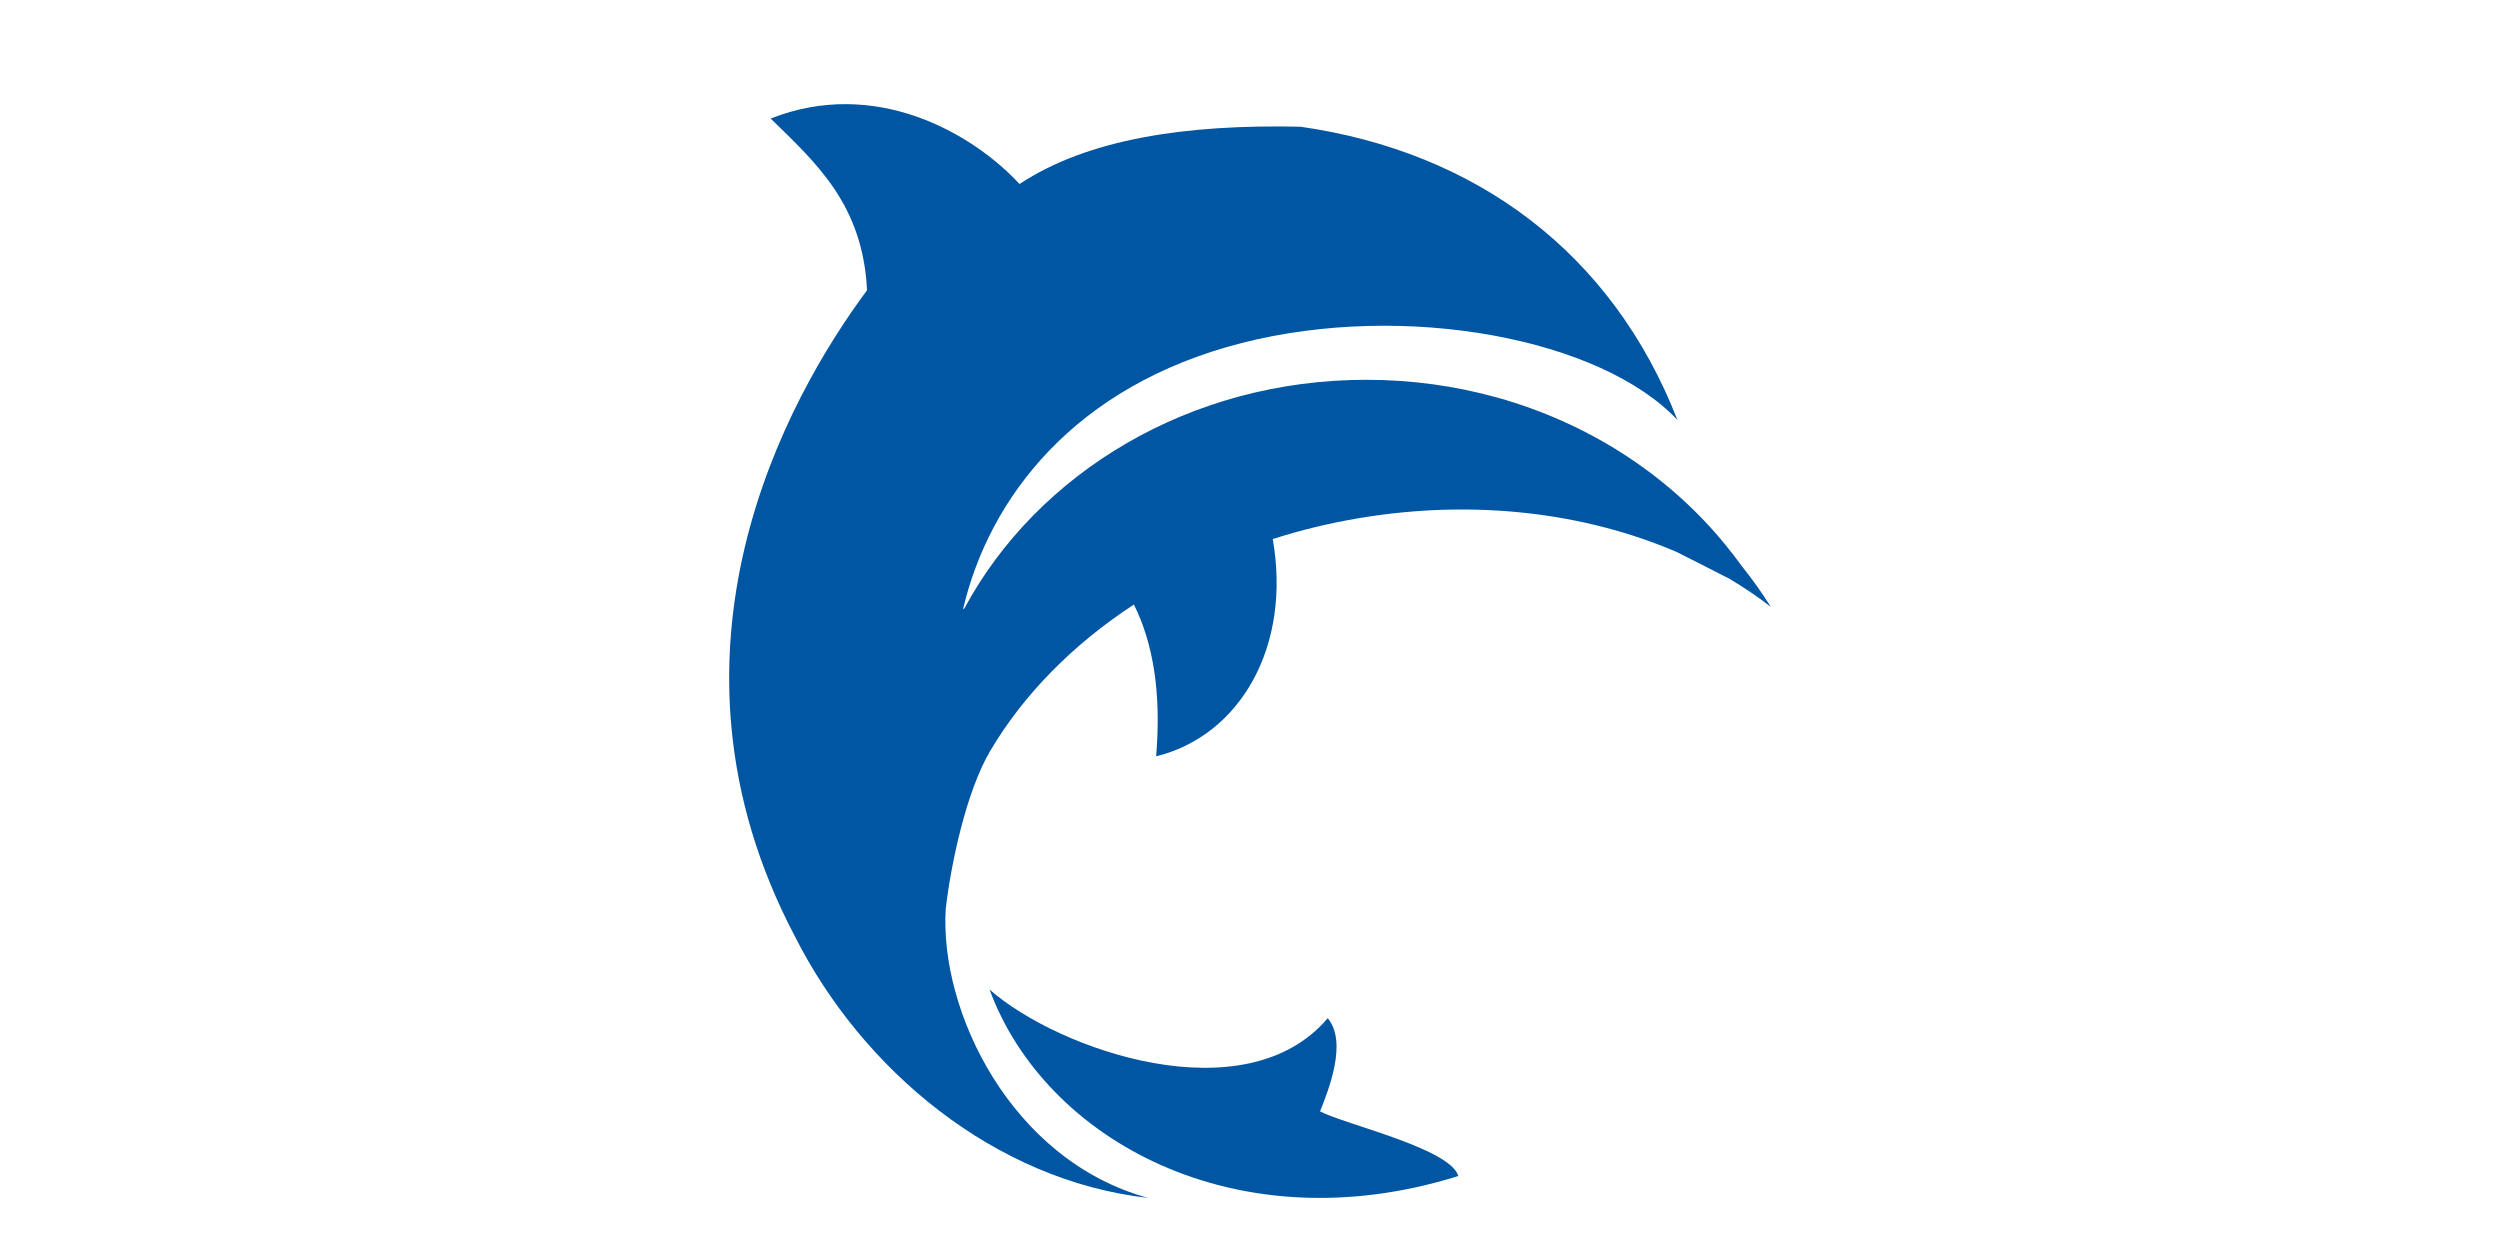 <?xml version="1.0" encoding="UTF-8"?>
<svg width="48px" height="24px" viewBox="0 0 48 24" version="1.1" xmlns="http://www.w3.org/2000/svg" xmlns:xlink="http://www.w3.org/1999/xlink">
    <!-- Generator: Sketch 63.1 (92452) - https://sketch.com -->
    <title>logo/delfino</title>
    <desc>Created with Sketch.</desc>
    <g id="logo/delfino" stroke="none" stroke-width="1" fill="none" fill-rule="evenodd">
        <g id="Untitled-1" transform="translate(14, 2)" fill="#0056A2" fill-rule="nonzero">
            <path d="M11.345,19.339 C11.505,18.933 11.879,18.01 11.492,17.55 C9.912,19.412 6.328,18.166 5,17 C6.059,19.881 9.734,21.919 14,20.579 C13.844,20.049 11.821,19.588 11.345,19.339 Z" id="Path"></path>
            <path d="M19.445,8.872 C19.345,8.732 19.237,8.595 19.129,8.462 C18.083,7.177 16.618,6.193 14.915,5.682 C14.951,5.689 14.722,5.627 14.722,5.627 C13.936,5.409 13.098,5.292 12.231,5.292 C8.845,5.292 5.917,7.08 4.516,9.681 C4.509,9.686 4.495,9.696 4.495,9.696 C4.495,9.696 4.494,9.694 4.492,9.691 C4.991,7.561 6.629,5.406 9.843,4.585 C12.991,3.783 16.744,4.503 18.207,6.064 C16.949,2.839 14.33,0.915 10.97,0.433 C8.764,0.384 6.886,0.668 5.575,1.533 C4.66,0.545 2.798,-0.515 0.797,0.276 C1.673,1.132 2.567,1.928 2.647,3.573 C1.12,5.629 -1.616,10.512 1.261,15.976 C2.551,18.533 5.084,20.664 8.043,21 C5.41,20.278 4.036,17.414 4.158,15.449 C4.258,14.587 4.551,13.197 5.014,12.414 C5.648,11.342 6.594,10.375 7.771,9.607 C8.14,10.347 8.3,11.302 8.198,12.522 C9.815,12.121 10.798,10.409 10.437,8.35 C10.968,8.179 11.522,8.044 12.097,7.948 C14.312,7.576 16.443,7.847 18.19,8.597 C18.485,8.743 18.774,8.894 19.067,9.042 C19.11,9.063 19.154,9.086 19.198,9.108 C19.48,9.276 19.749,9.457 20,9.652 C19.828,9.379 19.645,9.121 19.445,8.872 Z" id="Path"></path>
        </g>
        <rect id="Rectangle" fill-opacity="0" fill="#FFFFFF" x="0" y="0" width="48" height="24"></rect>
    </g>
</svg>